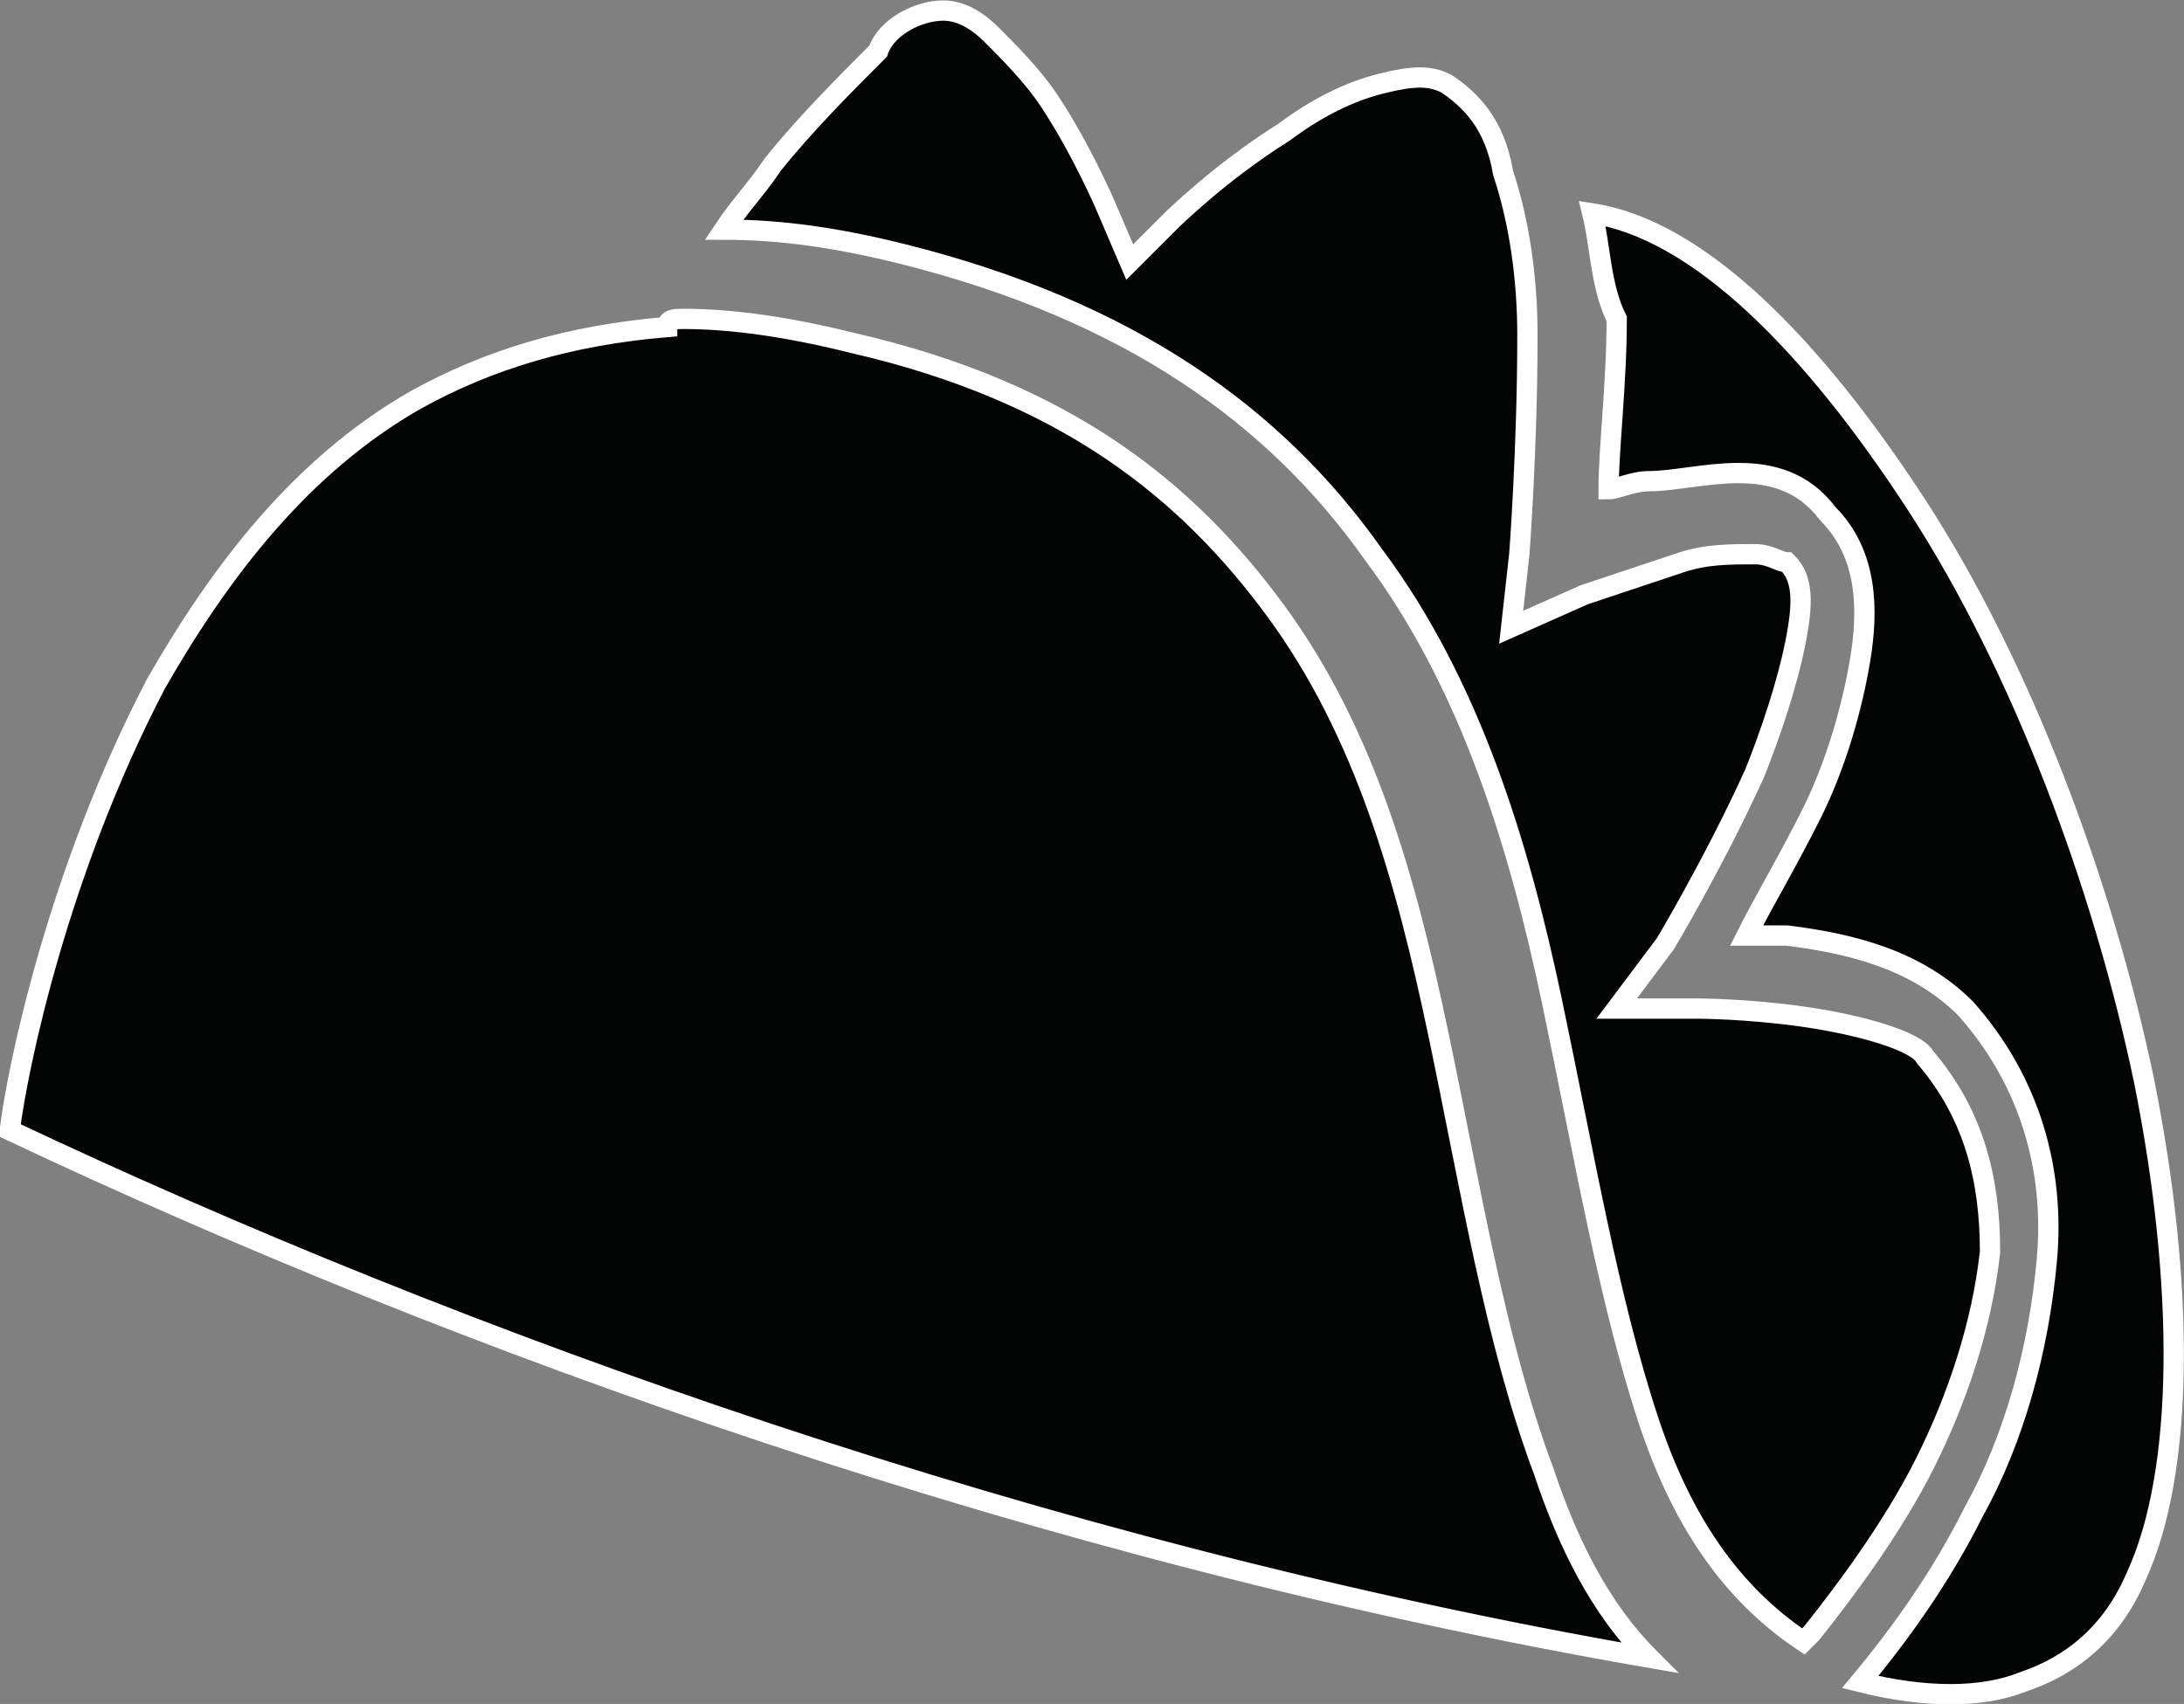 <svg xmlns="http://www.w3.org/2000/svg" xmlns:xlink="http://www.w3.org/1999/xlink" version="1.1" id="Capa_1" x="0px" y="0px" style="enable-background:new 0 0 413.3 413.3;" xml:space="preserve" viewBox="193.18 195.77 26.91 21">
<rect x="193.18" y="195.77" width="26.91" height="21" fill="#808080" stroke="none"/>
<style type="text/css">
	.st0{fill:#030404;stroke:#FFFFFF;stroke-width:0.25;stroke-miterlimit:10;}
</style>
<path class="st0" d="M204.8,195.9L204.8,195.9L204.8,195.9c0.2,0,0.4,0.1,0.6,0.3c0.2,0.2,0.5,0.5,0.7,0.8c0.4,0.6,0.7,1.3,0.7,1.3  l0.3,0.7l0.5-0.5c0,0,0.6-0.6,1.4-1.1c0.4-0.3,0.8-0.5,1.2-0.6c0.4-0.1,0.6-0.1,0.8,0c0.3,0.2,0.6,0.5,0.7,1.1  c0.2,0.6,0.3,1.3,0.3,2c0,1.4-0.1,2.7-0.1,2.7l-0.1,0.9l0.9-0.4c0,0,0.6-0.2,1.2-0.4c0.3-0.1,0.6-0.1,0.9-0.1c0.2,0,0.3,0.1,0.4,0.1  c0.2,0.2,0.2,0.5,0.1,1c-0.1,0.5-0.3,1.1-0.5,1.6c-0.5,1.1-1.1,2.1-1.1,2.1l-0.6,0.8l1,0c0,0,0.6,0,1.3,0.1c0.7,0.1,1.4,0.3,1.5,0.5  c0.6,0.7,0.8,1.5,0.8,2.4c-0.1,0.9-0.4,1.8-0.8,2.6s-1,1.6-1.4,2.1c0,0-0.1,0.1-0.1,0.1c-0.9-0.6-1.5-1.5-1.9-2.7  c-0.5-1.5-0.8-3.3-1.2-5.2c-0.4-1.9-1-3.9-2.2-5.5c-1.2-1.7-3-3-5.8-3.7c-0.8-0.2-1.5-0.3-2.2-0.3c0.2-0.3,0.4-0.5,0.6-0.8  c0.4-0.5,0.9-1,1.3-1.4C204.1,196.1,204.5,195.9,204.8,195.9L204.8,195.9z M212.8,198.4c1.3,0.2,2.7,1.6,4,3.6  c1.3,2,2.3,4.7,2.8,7.1c0.5,2.5,0.5,4.8-0.1,6.1c-0.3,0.7-0.8,1.1-1.4,1.3c-0.5,0.2-1.2,0.2-2,0c0.5-0.6,1-1.3,1.4-2.1  c0.5-0.9,0.8-2,0.9-3.1c0.1-1.1-0.2-2.2-1-3.1c-0.6-0.6-1.4-0.8-2.2-0.9c-0.2,0-0.3,0-0.5,0c0.2-0.4,0.5-0.9,0.8-1.5  c0.3-0.6,0.5-1.3,0.6-1.9c0.1-0.6,0.1-1.3-0.4-1.8v0c-0.3-0.4-0.7-0.5-1.1-0.5c-0.4,0-0.8,0.1-1.1,0.1c-0.2,0-0.4,0.1-0.5,0.1  c0-0.5,0.1-1.3,0.1-2.1C212.9,199.3,212.9,198.8,212.8,198.4L212.8,198.4z M201.6,199.7c0.6,0,1.3,0.1,2.1,0.3  c2.6,0.6,4.1,1.8,5.2,3.3s1.6,3.3,2,5.2c0.4,1.9,0.7,3.8,1.3,5.4c0.3,0.9,0.7,1.7,1.3,2.3c-7.5-1.3-14.7-3.9-20.2-6.5  c0.1-0.8,0.6-3.2,1.8-5.5c0.8-1.4,1.8-2.7,3.2-3.5c0.9-0.5,1.9-0.8,3.1-0.9C201.4,199.7,201.5,199.7,201.6,199.7L201.6,199.7z"/>
</svg>